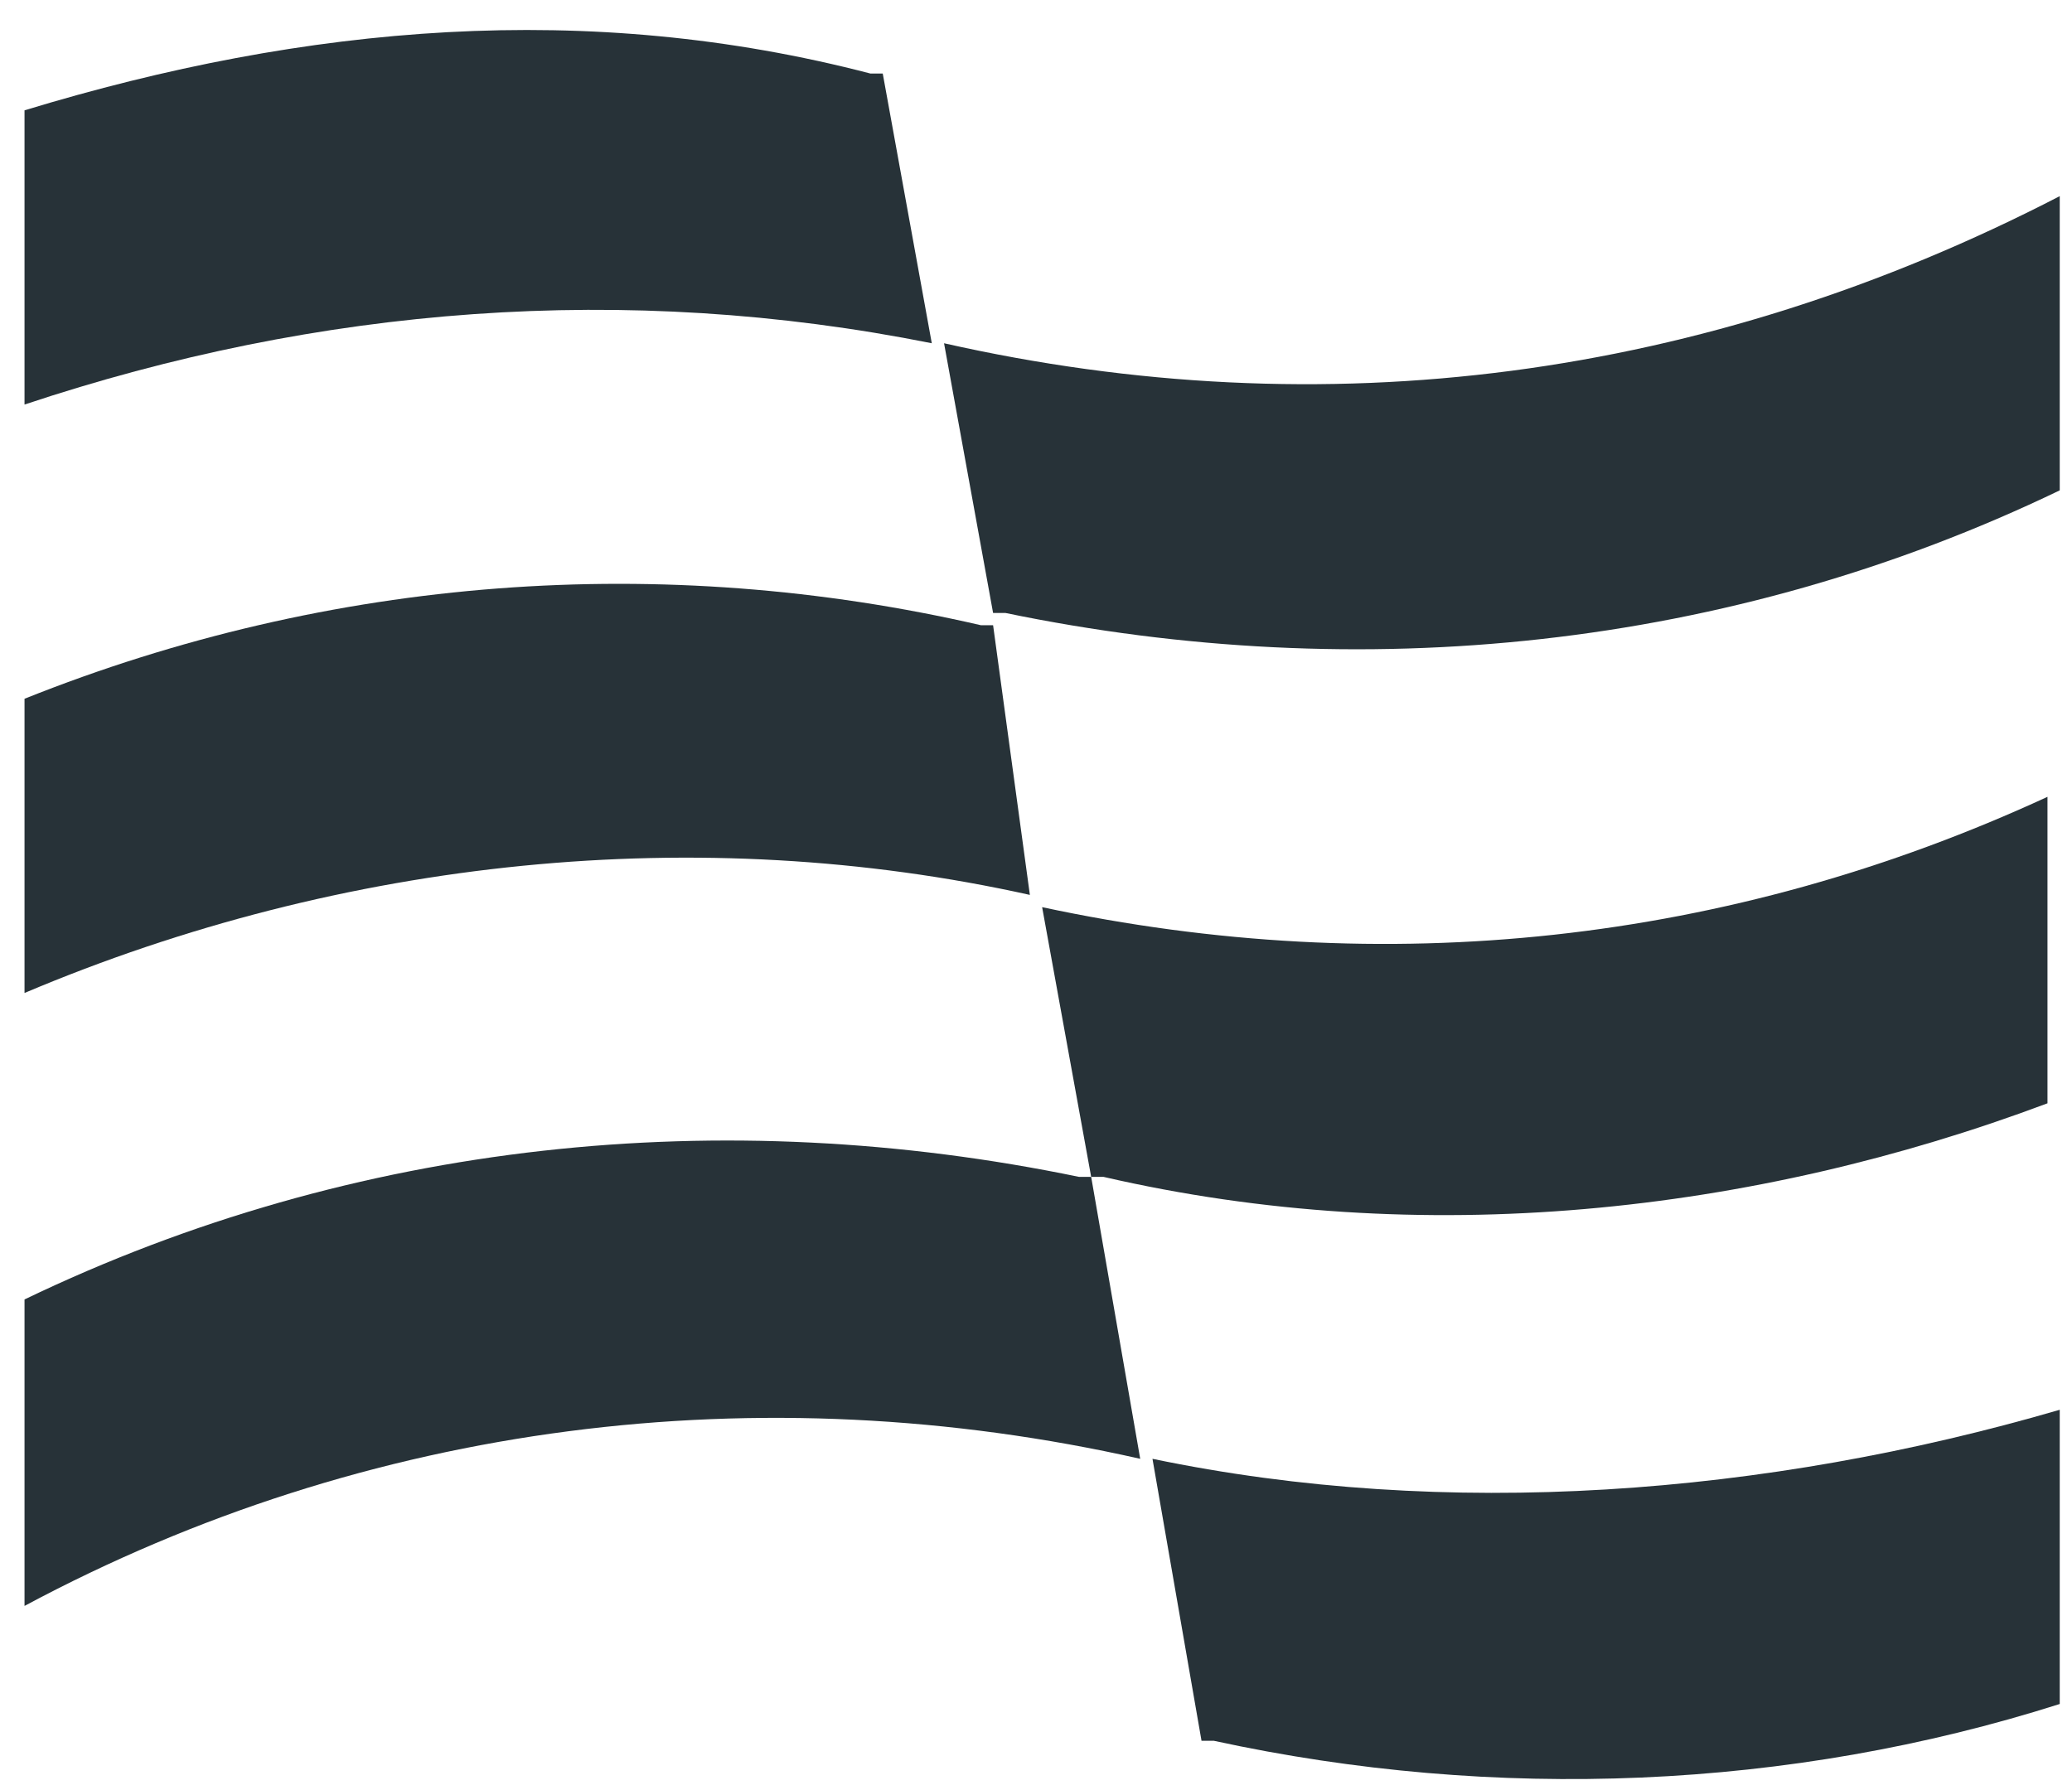 <?xml version="1.0" encoding="utf-8"?>
<!-- Generator: Adobe Illustrator 22.1.0, SVG Export Plug-In . SVG Version: 6.00 Build 0)  -->
<svg version="1.1" id="Layer_1" xmlns="http://www.w3.org/2000/svg" xmlns:xlink="http://www.w3.org/1999/xlink" x="0px" y="0px"
	 viewBox="0 0 16.9 14.6" enable-background="new 0 0 16.9 14.6" xml:space="preserve">
<path fill="#273238" d="M9.3,11.9L9.3,11.9L8.9,9.6l-0.1,0c-2.9-0.6-5.9-0.3-8.6,1v2.5C3,11.6,6.2,11.2,9.3,11.9"/>
<path fill="#273238" d="M8.4,7.3L8.4,7.3L8.1,5.1L8,5.1C5.4,4.5,2.7,4.7,0.2,5.7v2.4C2.8,7,5.7,6.7,8.4,7.3"/>
<path fill="#273238" d="M7.6,2.8L7.6,2.8L7.2,0.6l-0.1,0C4.8,0,2.5,0.2,0.2,0.9v2.4C2.6,2.5,5.1,2.3,7.6,2.8"/>
<path fill="#273238" d="M9.4,11.9L9.4,11.9l0.4,2.3l0.1,0c2.3,0.5,4.7,0.4,6.9-0.3v-2.4C14.4,12.2,11.8,12.4,9.4,11.9"/>
<path fill="#273238" d="M8.5,7.4L8.5,7.4l0.4,2.2l0.1,0c2.6,0.6,5.3,0.3,7.7-0.6V6.5C14.1,7.7,11.3,8,8.5,7.4"/>
<path fill="#273238" d="M7.7,2.8L7.7,2.8l0.4,2.2l0.1,0c2.9,0.6,5.9,0.3,8.6-1V1.6C13.9,3.1,10.8,3.5,7.7,2.8"/>
</svg>

